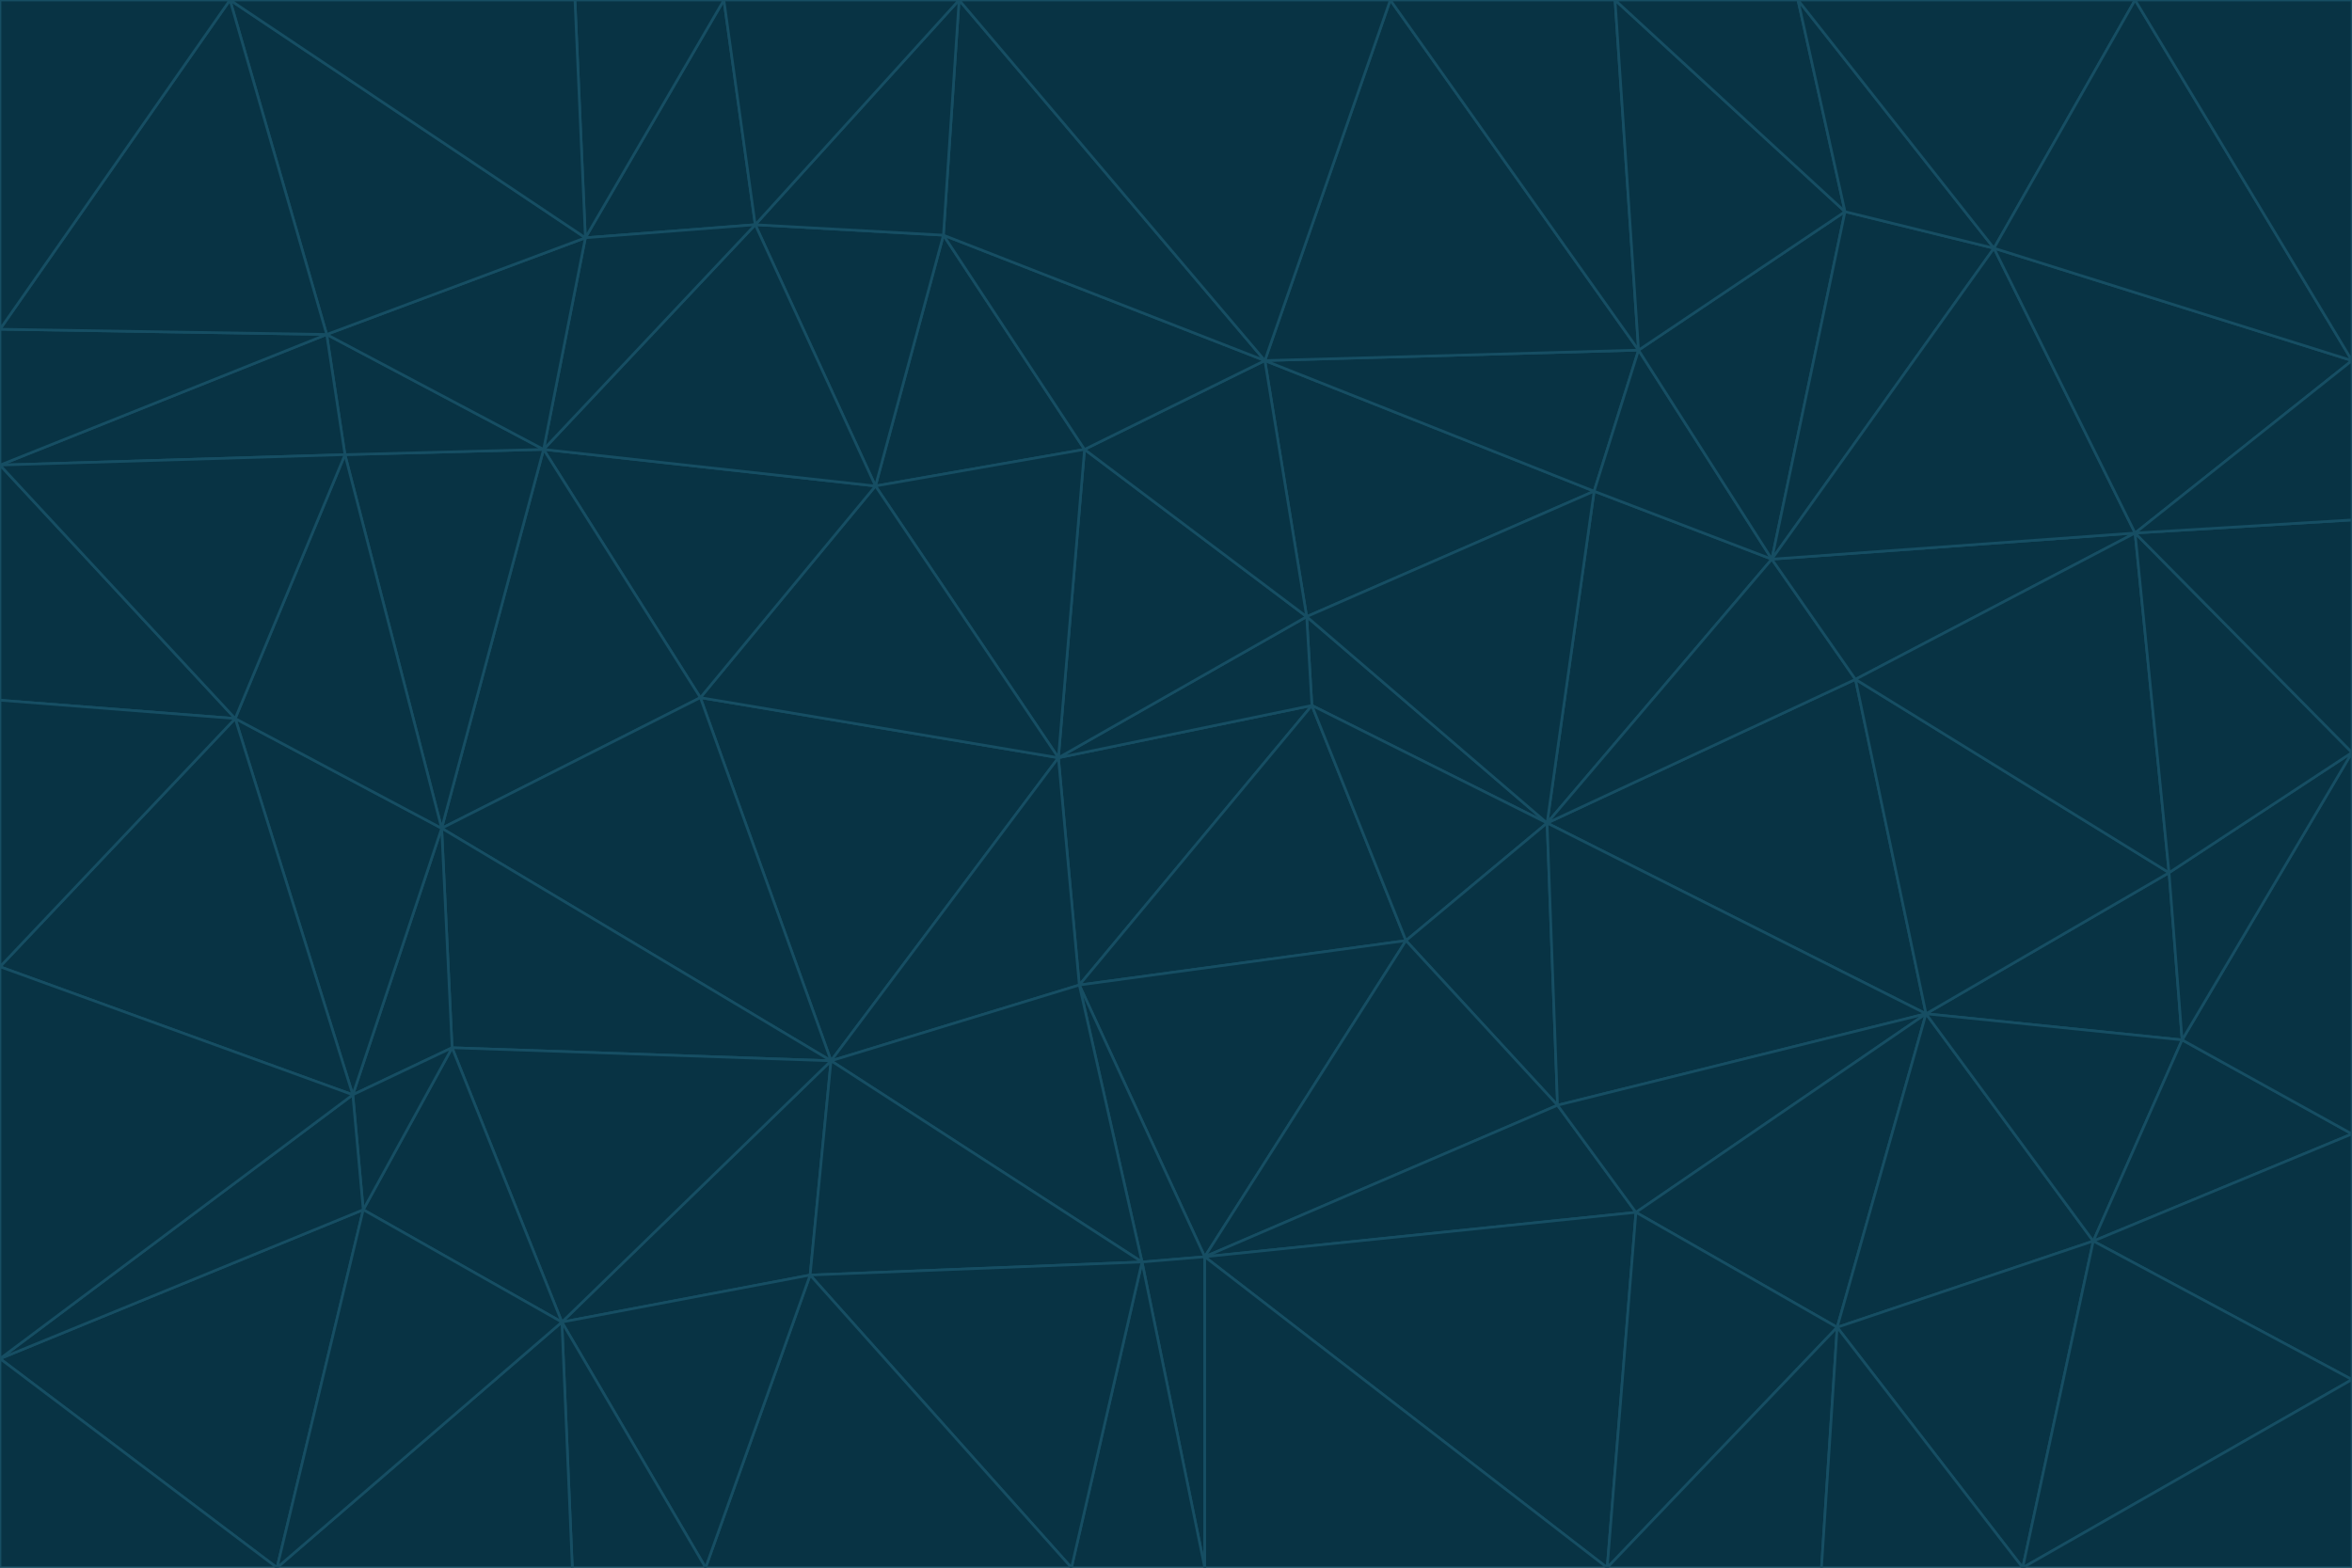 <svg id="visual" viewBox="0 0 900 600" width="900" height="600" xmlns="http://www.w3.org/2000/svg" xmlns:xlink="http://www.w3.org/1999/xlink" version="1.1"><g stroke-width="1" stroke-linejoin="bevel"><path d="M405 290L413 377L502 270Z" fill="#083344" stroke="#164e63"></path><path d="M413 377L538 360L502 270Z" fill="#083344" stroke="#164e63"></path><path d="M592 315L500 236L502 270Z" fill="#083344" stroke="#164e63"></path><path d="M502 270L500 236L405 290Z" fill="#083344" stroke="#164e63"></path><path d="M538 360L592 315L502 270Z" fill="#083344" stroke="#164e63"></path><path d="M413 377L461 481L538 360Z" fill="#083344" stroke="#164e63"></path><path d="M538 360L596 423L592 315Z" fill="#083344" stroke="#164e63"></path><path d="M413 377L437 483L461 481Z" fill="#083344" stroke="#164e63"></path><path d="M461 481L596 423L538 360Z" fill="#083344" stroke="#164e63"></path><path d="M500 236L415 172L405 290Z" fill="#083344" stroke="#164e63"></path><path d="M268 267L318 406L405 290Z" fill="#083344" stroke="#164e63"></path><path d="M405 290L318 406L413 377Z" fill="#083344" stroke="#164e63"></path><path d="M413 377L318 406L437 483Z" fill="#083344" stroke="#164e63"></path><path d="M610 188L484 138L500 236Z" fill="#083344" stroke="#164e63"></path><path d="M500 236L484 138L415 172Z" fill="#083344" stroke="#164e63"></path><path d="M361 90L335 186L415 172Z" fill="#083344" stroke="#164e63"></path><path d="M415 172L335 186L405 290Z" fill="#083344" stroke="#164e63"></path><path d="M678 214L610 188L592 315Z" fill="#083344" stroke="#164e63"></path><path d="M592 315L610 188L500 236Z" fill="#083344" stroke="#164e63"></path><path d="M335 186L268 267L405 290Z" fill="#083344" stroke="#164e63"></path><path d="M461 481L626 464L596 423Z" fill="#083344" stroke="#164e63"></path><path d="M737 388L710 260L592 315Z" fill="#083344" stroke="#164e63"></path><path d="M215 506L310 488L318 406Z" fill="#083344" stroke="#164e63"></path><path d="M318 406L310 488L437 483Z" fill="#083344" stroke="#164e63"></path><path d="M710 260L678 214L592 315Z" fill="#083344" stroke="#164e63"></path><path d="M610 188L627 134L484 138Z" fill="#083344" stroke="#164e63"></path><path d="M678 214L627 134L610 188Z" fill="#083344" stroke="#164e63"></path><path d="M737 388L592 315L596 423Z" fill="#083344" stroke="#164e63"></path><path d="M678 214L706 81L627 134Z" fill="#083344" stroke="#164e63"></path><path d="M484 138L361 90L415 172Z" fill="#083344" stroke="#164e63"></path><path d="M335 186L208 172L268 267Z" fill="#083344" stroke="#164e63"></path><path d="M367 0L361 90L484 138Z" fill="#083344" stroke="#164e63"></path><path d="M437 483L461 600L461 481Z" fill="#083344" stroke="#164e63"></path><path d="M461 481L615 600L626 464Z" fill="#083344" stroke="#164e63"></path><path d="M410 600L461 600L437 483Z" fill="#083344" stroke="#164e63"></path><path d="M310 488L410 600L437 483Z" fill="#083344" stroke="#164e63"></path><path d="M626 464L737 388L596 423Z" fill="#083344" stroke="#164e63"></path><path d="M703 508L737 388L626 464Z" fill="#083344" stroke="#164e63"></path><path d="M208 172L169 317L268 267Z" fill="#083344" stroke="#164e63"></path><path d="M268 267L169 317L318 406Z" fill="#083344" stroke="#164e63"></path><path d="M361 90L289 86L335 186Z" fill="#083344" stroke="#164e63"></path><path d="M615 600L703 508L626 464Z" fill="#083344" stroke="#164e63"></path><path d="M169 317L173 401L318 406Z" fill="#083344" stroke="#164e63"></path><path d="M310 488L270 600L410 600Z" fill="#083344" stroke="#164e63"></path><path d="M289 86L208 172L335 186Z" fill="#083344" stroke="#164e63"></path><path d="M173 401L215 506L318 406Z" fill="#083344" stroke="#164e63"></path><path d="M461 600L615 600L461 481Z" fill="#083344" stroke="#164e63"></path><path d="M215 506L270 600L310 488Z" fill="#083344" stroke="#164e63"></path><path d="M627 134L532 0L484 138Z" fill="#083344" stroke="#164e63"></path><path d="M361 90L367 0L289 86Z" fill="#083344" stroke="#164e63"></path><path d="M277 0L224 91L289 86Z" fill="#083344" stroke="#164e63"></path><path d="M289 86L224 91L208 172Z" fill="#083344" stroke="#164e63"></path><path d="M208 172L132 174L169 317Z" fill="#083344" stroke="#164e63"></path><path d="M173 401L139 463L215 506Z" fill="#083344" stroke="#164e63"></path><path d="M215 506L219 600L270 600Z" fill="#083344" stroke="#164e63"></path><path d="M169 317L135 419L173 401Z" fill="#083344" stroke="#164e63"></path><path d="M90 275L135 419L169 317Z" fill="#083344" stroke="#164e63"></path><path d="M532 0L367 0L484 138Z" fill="#083344" stroke="#164e63"></path><path d="M763 95L706 81L678 214Z" fill="#083344" stroke="#164e63"></path><path d="M627 134L618 0L532 0Z" fill="#083344" stroke="#164e63"></path><path d="M817 204L678 214L710 260Z" fill="#083344" stroke="#164e63"></path><path d="M135 419L139 463L173 401Z" fill="#083344" stroke="#164e63"></path><path d="M615 600L697 600L703 508Z" fill="#083344" stroke="#164e63"></path><path d="M835 398L830 334L737 388Z" fill="#083344" stroke="#164e63"></path><path d="M706 81L618 0L627 134Z" fill="#083344" stroke="#164e63"></path><path d="M106 600L219 600L215 506Z" fill="#083344" stroke="#164e63"></path><path d="M125 128L132 174L208 172Z" fill="#083344" stroke="#164e63"></path><path d="M801 475L737 388L703 508Z" fill="#083344" stroke="#164e63"></path><path d="M737 388L830 334L710 260Z" fill="#083344" stroke="#164e63"></path><path d="M774 600L801 475L703 508Z" fill="#083344" stroke="#164e63"></path><path d="M830 334L817 204L710 260Z" fill="#083344" stroke="#164e63"></path><path d="M132 174L90 275L169 317Z" fill="#083344" stroke="#164e63"></path><path d="M0 520L106 600L139 463Z" fill="#083344" stroke="#164e63"></path><path d="M367 0L277 0L289 86Z" fill="#083344" stroke="#164e63"></path><path d="M224 91L125 128L208 172Z" fill="#083344" stroke="#164e63"></path><path d="M801 475L835 398L737 388Z" fill="#083344" stroke="#164e63"></path><path d="M817 204L763 95L678 214Z" fill="#083344" stroke="#164e63"></path><path d="M706 81L688 0L618 0Z" fill="#083344" stroke="#164e63"></path><path d="M88 0L125 128L224 91Z" fill="#083344" stroke="#164e63"></path><path d="M0 178L0 268L90 275Z" fill="#083344" stroke="#164e63"></path><path d="M763 95L688 0L706 81Z" fill="#083344" stroke="#164e63"></path><path d="M277 0L220 0L224 91Z" fill="#083344" stroke="#164e63"></path><path d="M697 600L774 600L703 508Z" fill="#083344" stroke="#164e63"></path><path d="M801 475L900 434L835 398Z" fill="#083344" stroke="#164e63"></path><path d="M900 434L900 288L835 398Z" fill="#083344" stroke="#164e63"></path><path d="M835 398L900 288L830 334Z" fill="#083344" stroke="#164e63"></path><path d="M830 334L900 288L817 204Z" fill="#083344" stroke="#164e63"></path><path d="M817 204L900 138L763 95Z" fill="#083344" stroke="#164e63"></path><path d="M0 520L139 463L135 419Z" fill="#083344" stroke="#164e63"></path><path d="M139 463L106 600L215 506Z" fill="#083344" stroke="#164e63"></path><path d="M900 528L900 434L801 475Z" fill="#083344" stroke="#164e63"></path><path d="M900 288L900 199L817 204Z" fill="#083344" stroke="#164e63"></path><path d="M763 95L817 0L688 0Z" fill="#083344" stroke="#164e63"></path><path d="M90 275L0 370L135 419Z" fill="#083344" stroke="#164e63"></path><path d="M0 268L0 370L90 275Z" fill="#083344" stroke="#164e63"></path><path d="M0 178L132 174L125 128Z" fill="#083344" stroke="#164e63"></path><path d="M0 178L90 275L132 174Z" fill="#083344" stroke="#164e63"></path><path d="M900 199L900 138L817 204Z" fill="#083344" stroke="#164e63"></path><path d="M774 600L900 528L801 475Z" fill="#083344" stroke="#164e63"></path><path d="M900 138L817 0L763 95Z" fill="#083344" stroke="#164e63"></path><path d="M0 126L0 178L125 128Z" fill="#083344" stroke="#164e63"></path><path d="M220 0L88 0L224 91Z" fill="#083344" stroke="#164e63"></path><path d="M0 370L0 520L135 419Z" fill="#083344" stroke="#164e63"></path><path d="M88 0L0 126L125 128Z" fill="#083344" stroke="#164e63"></path><path d="M774 600L900 600L900 528Z" fill="#083344" stroke="#164e63"></path><path d="M0 520L0 600L106 600Z" fill="#083344" stroke="#164e63"></path><path d="M900 138L900 0L817 0Z" fill="#083344" stroke="#164e63"></path><path d="M88 0L0 0L0 126Z" fill="#083344" stroke="#164e63"></path></g></svg>